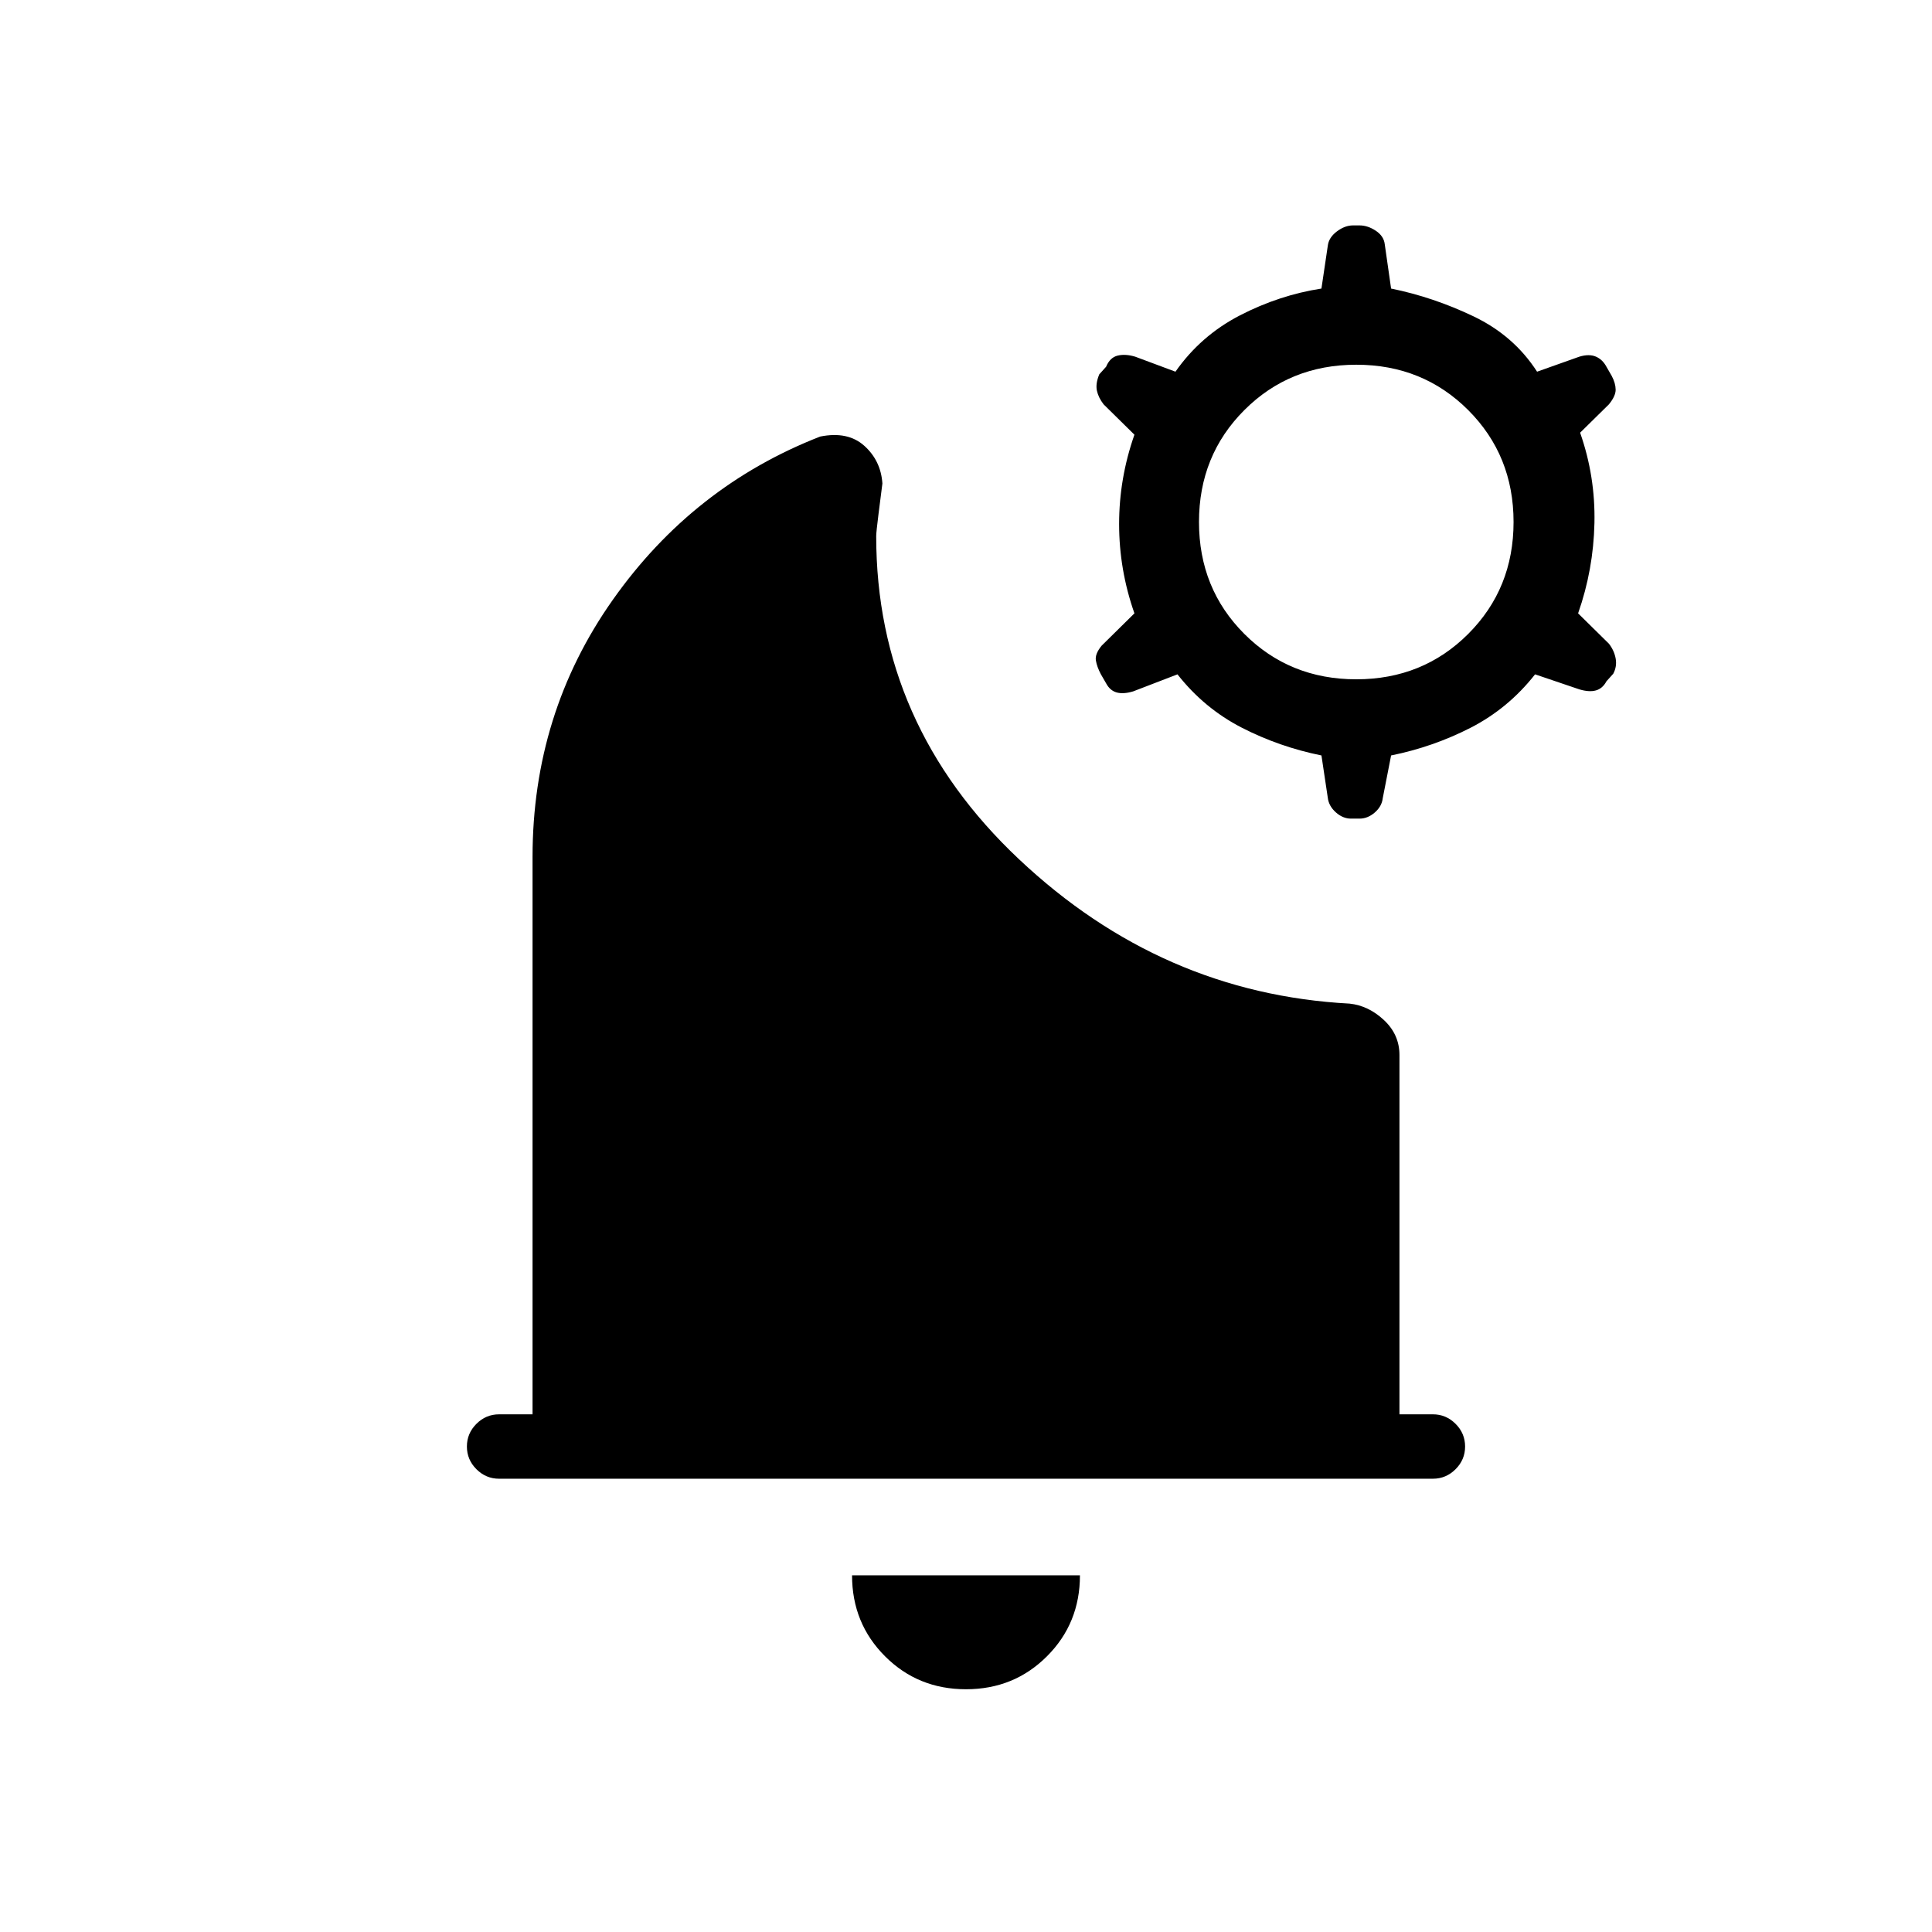 <svg xmlns="http://www.w3.org/2000/svg" height="20" viewBox="0 -960 960 960" width="20"><path d="M480-120.62q-23.85 0-40.23-16.38-16.39-16.38-16.39-40.23h113.24q0 23.85-16.39 40.23-16.38 16.38-40.23 16.38ZM248-225.23q-6.54 0-11.27-4.73-4.73-4.73-4.73-11.27 0-6.54 4.73-11.27 4.73-4.73 11.27-4.73h16.62v-276.92q0-71.31 39.88-127.81t103.04-81.12q13.77-2.77 21.96 4.62 8.19 7.38 8.96 18.69-.77 5.85-1.92 15.08-1.16 9.23-1.16 11.07 0 93.7 70.89 160.5 70.88 66.81 164.35 71.81 9.38 1 17.07 8.19 7.69 7.2 7.69 17.35v178.54H712q6.54 0 11.27 4.73 4.73 4.73 4.73 11.27 0 6.54-4.73 11.27-4.73 4.73-11.27 4.73H248Zm423.31-328q-4.08 0-7.58-3.15-3.5-3.16-3.96-7.24l-3.15-21q-20.93-4.23-39.58-13.8-18.66-9.58-31.96-26.5l-22 8.46q-4.85 1.46-8.2.54-3.34-.93-5.26-4.54L547-625q-1.92-3.62-2.46-6.81-.54-3.19 2.84-7.34l16.31-16.08q-7.61-21.69-7.61-44.39 0-22.69 7.61-44.38l-15.31-15.08q-2.61-3.38-3.34-6.84t1.19-8.08l3.39-3.77q1.92-4.61 5.76-5.54 3.85-.92 8.7.54l20 7.46q12.54-17.92 32.07-28 19.54-10.07 40.47-13.31l3.15-21.23q.46-4.07 4.46-7.11t8.08-3.04h3.23q4.08 0 8.08 2.65 4 2.66 4.46 6.73l3.15 22q20.92 4.24 40.96 13.81 20.04 9.58 31.58 27.5l21-7.46q4.85-1.46 8.19-.04 3.35 1.43 5.27 5.04l2.62 4.54q1.92 3.61 1.96 6.81.04 3.19-3.35 7.34L785.15-745q7.62 21.69 7.12 44.88-.5 23.2-8.12 44.89l15.31 15.08q2.62 3.38 3.35 7.34t-1.19 7.58l-3.39 3.77q-1.92 3.61-5.27 4.54-3.34.92-8.19-.54l-22-7.46q-13.31 16.92-31.96 26.5-18.66 9.57-39.58 13.8l-4.15 21.24q-.46 4.07-3.96 7.11t-7.58 3.04h-4.23Zm2.61-69.23q33.08 0 55.62-22.54t22.54-55.62q0-33.07-22.54-55.61t-55.62-22.54q-33.07 0-55.61 22.54t-22.54 55.61q0 33.08 22.54 55.62t55.61 22.54Z"/></svg>